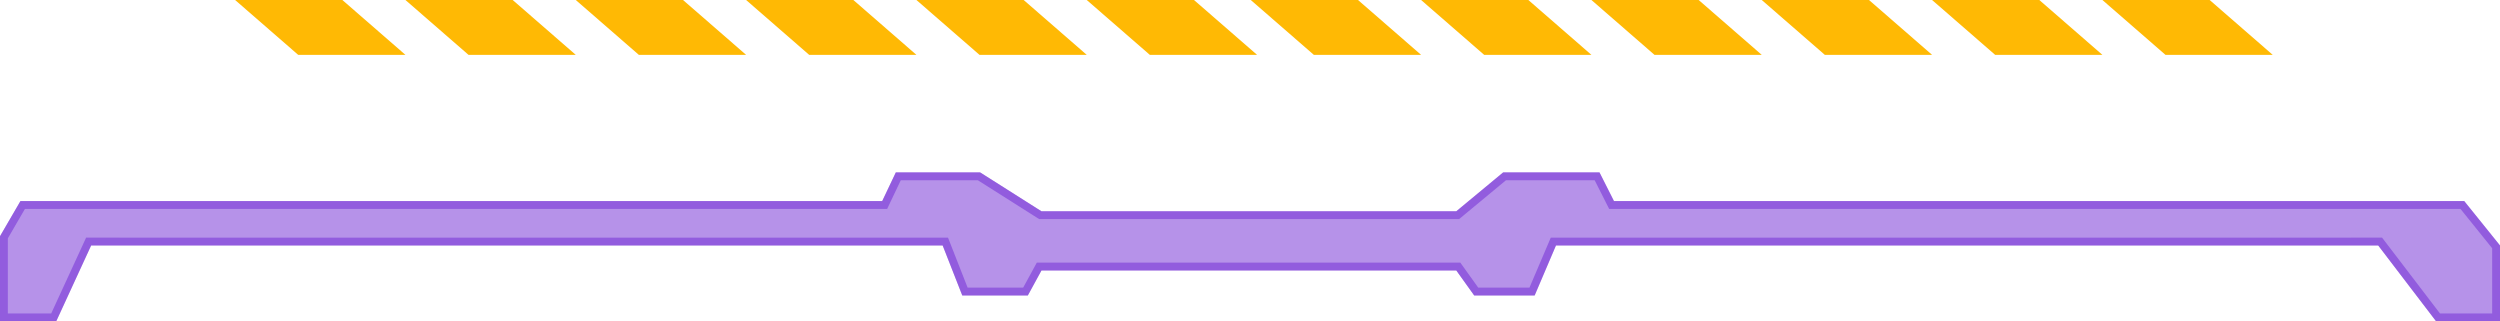 <svg width="319" height="41" viewBox="0 0 319 41" fill="none" xmlns="http://www.w3.org/2000/svg">
<path d="M310.848 41L319 41L319 31.322L314.435 25.656L205.944 25.659L204.096 22L191.801 22L185.823 26.957L132.892 26.957L125.066 22L114.306 22L112.567 25.659L2.609 25.656L3.55867e-07 30.141L8.30516e-07 41L7.173 41L11.63 31.322L120.284 31.324L122.784 37.698L131.153 37.698L132.892 34.511L185.823 34.511L188.106 37.698L195.822 37.698L198.54 31.324L303.458 31.322L310.848 41Z" fill="#6F27D4" fill-opacity="0.5"/>
<path d="M303.458 30.822L303.705 30.822L303.855 31.018L311.096 40.5L318.5 40.5L318.5 31.498L314.196 26.156L205.944 26.159L205.636 26.159L205.497 25.884L203.788 22.5L191.981 22.5L186.142 27.342L186.003 27.457L185.823 27.457L132.892 27.457L132.747 27.457L132.624 27.38L124.921 22.5L114.622 22.5L113.019 25.873L112.883 26.159L112.567 26.159L2.896 26.156L0.5 30.276L0.5 40.5L6.853 40.5L11.175 31.113L11.309 30.822L11.63 30.822L120.284 30.824L120.625 30.824L120.75 31.142L123.125 37.198L130.856 37.198L132.453 34.272L132.595 34.011L132.892 34.011L185.823 34.011L186.08 34.011L186.23 34.22L188.362 37.198L195.492 37.198L198.08 31.128L198.209 30.824L198.54 30.824L303.458 30.822Z" stroke="#6F27D4" stroke-opacity="0.5"/>
<path d="M51.734 1.98501e-06L59.783 7L73.467 7L65.418 3.1156e-05L51.734 1.98501e-06Z" fill="#FFB904"/>
<path d="M138.668 1.98501e-06L146.718 7L160.402 7L152.352 3.1156e-05L138.668 1.98501e-06Z" fill="#FFB904"/>
<path d="M159.597 1.98501e-06L167.647 7L181.331 7L173.282 3.1156e-05L159.597 1.98501e-06Z" fill="#FFB904"/>
<path d="M268.266 1.98501e-06L276.316 7L290 7L281.951 3.1156e-05L268.266 1.98501e-06Z" fill="#FFB904"/>
<path d="M30 1.98501e-06L38.05 7L51.734 7L43.684 3.1156e-05L30 1.98501e-06Z" fill="#FFB904"/>
<path d="M181.331 1.98501e-06L189.381 7L203.065 7L195.015 3.1156e-05L181.331 1.98501e-06Z" fill="#FFB904"/>
<path d="M203.065 1.98501e-06L211.114 7L224.798 7L216.749 3.1156e-05L203.065 1.98501e-06Z" fill="#FFB904"/>
<path d="M224.799 1.98501e-06L232.848 7L246.533 7L238.483 3.1156e-05L224.799 1.98501e-06Z" fill="#FFB904"/>
<path d="M246.532 1.98501e-06L254.582 7L268.266 7L260.216 3.1156e-05L246.532 1.98501e-06Z" fill="#FFB904"/>
<path d="M116.935 1.98501e-06L124.985 7L138.669 7L130.619 3.1156e-05L116.935 1.98501e-06Z" fill="#FFB904"/>
<path d="M95.202 1.98501e-06L103.251 7L116.935 7L108.886 3.1156e-05L95.202 1.98501e-06Z" fill="#FFB904"/>
<path d="M73.468 1.98501e-06L81.517 7L95.202 7L87.152 3.1156e-05L73.468 1.98501e-06Z" fill="#FFB904"/>
</svg>
